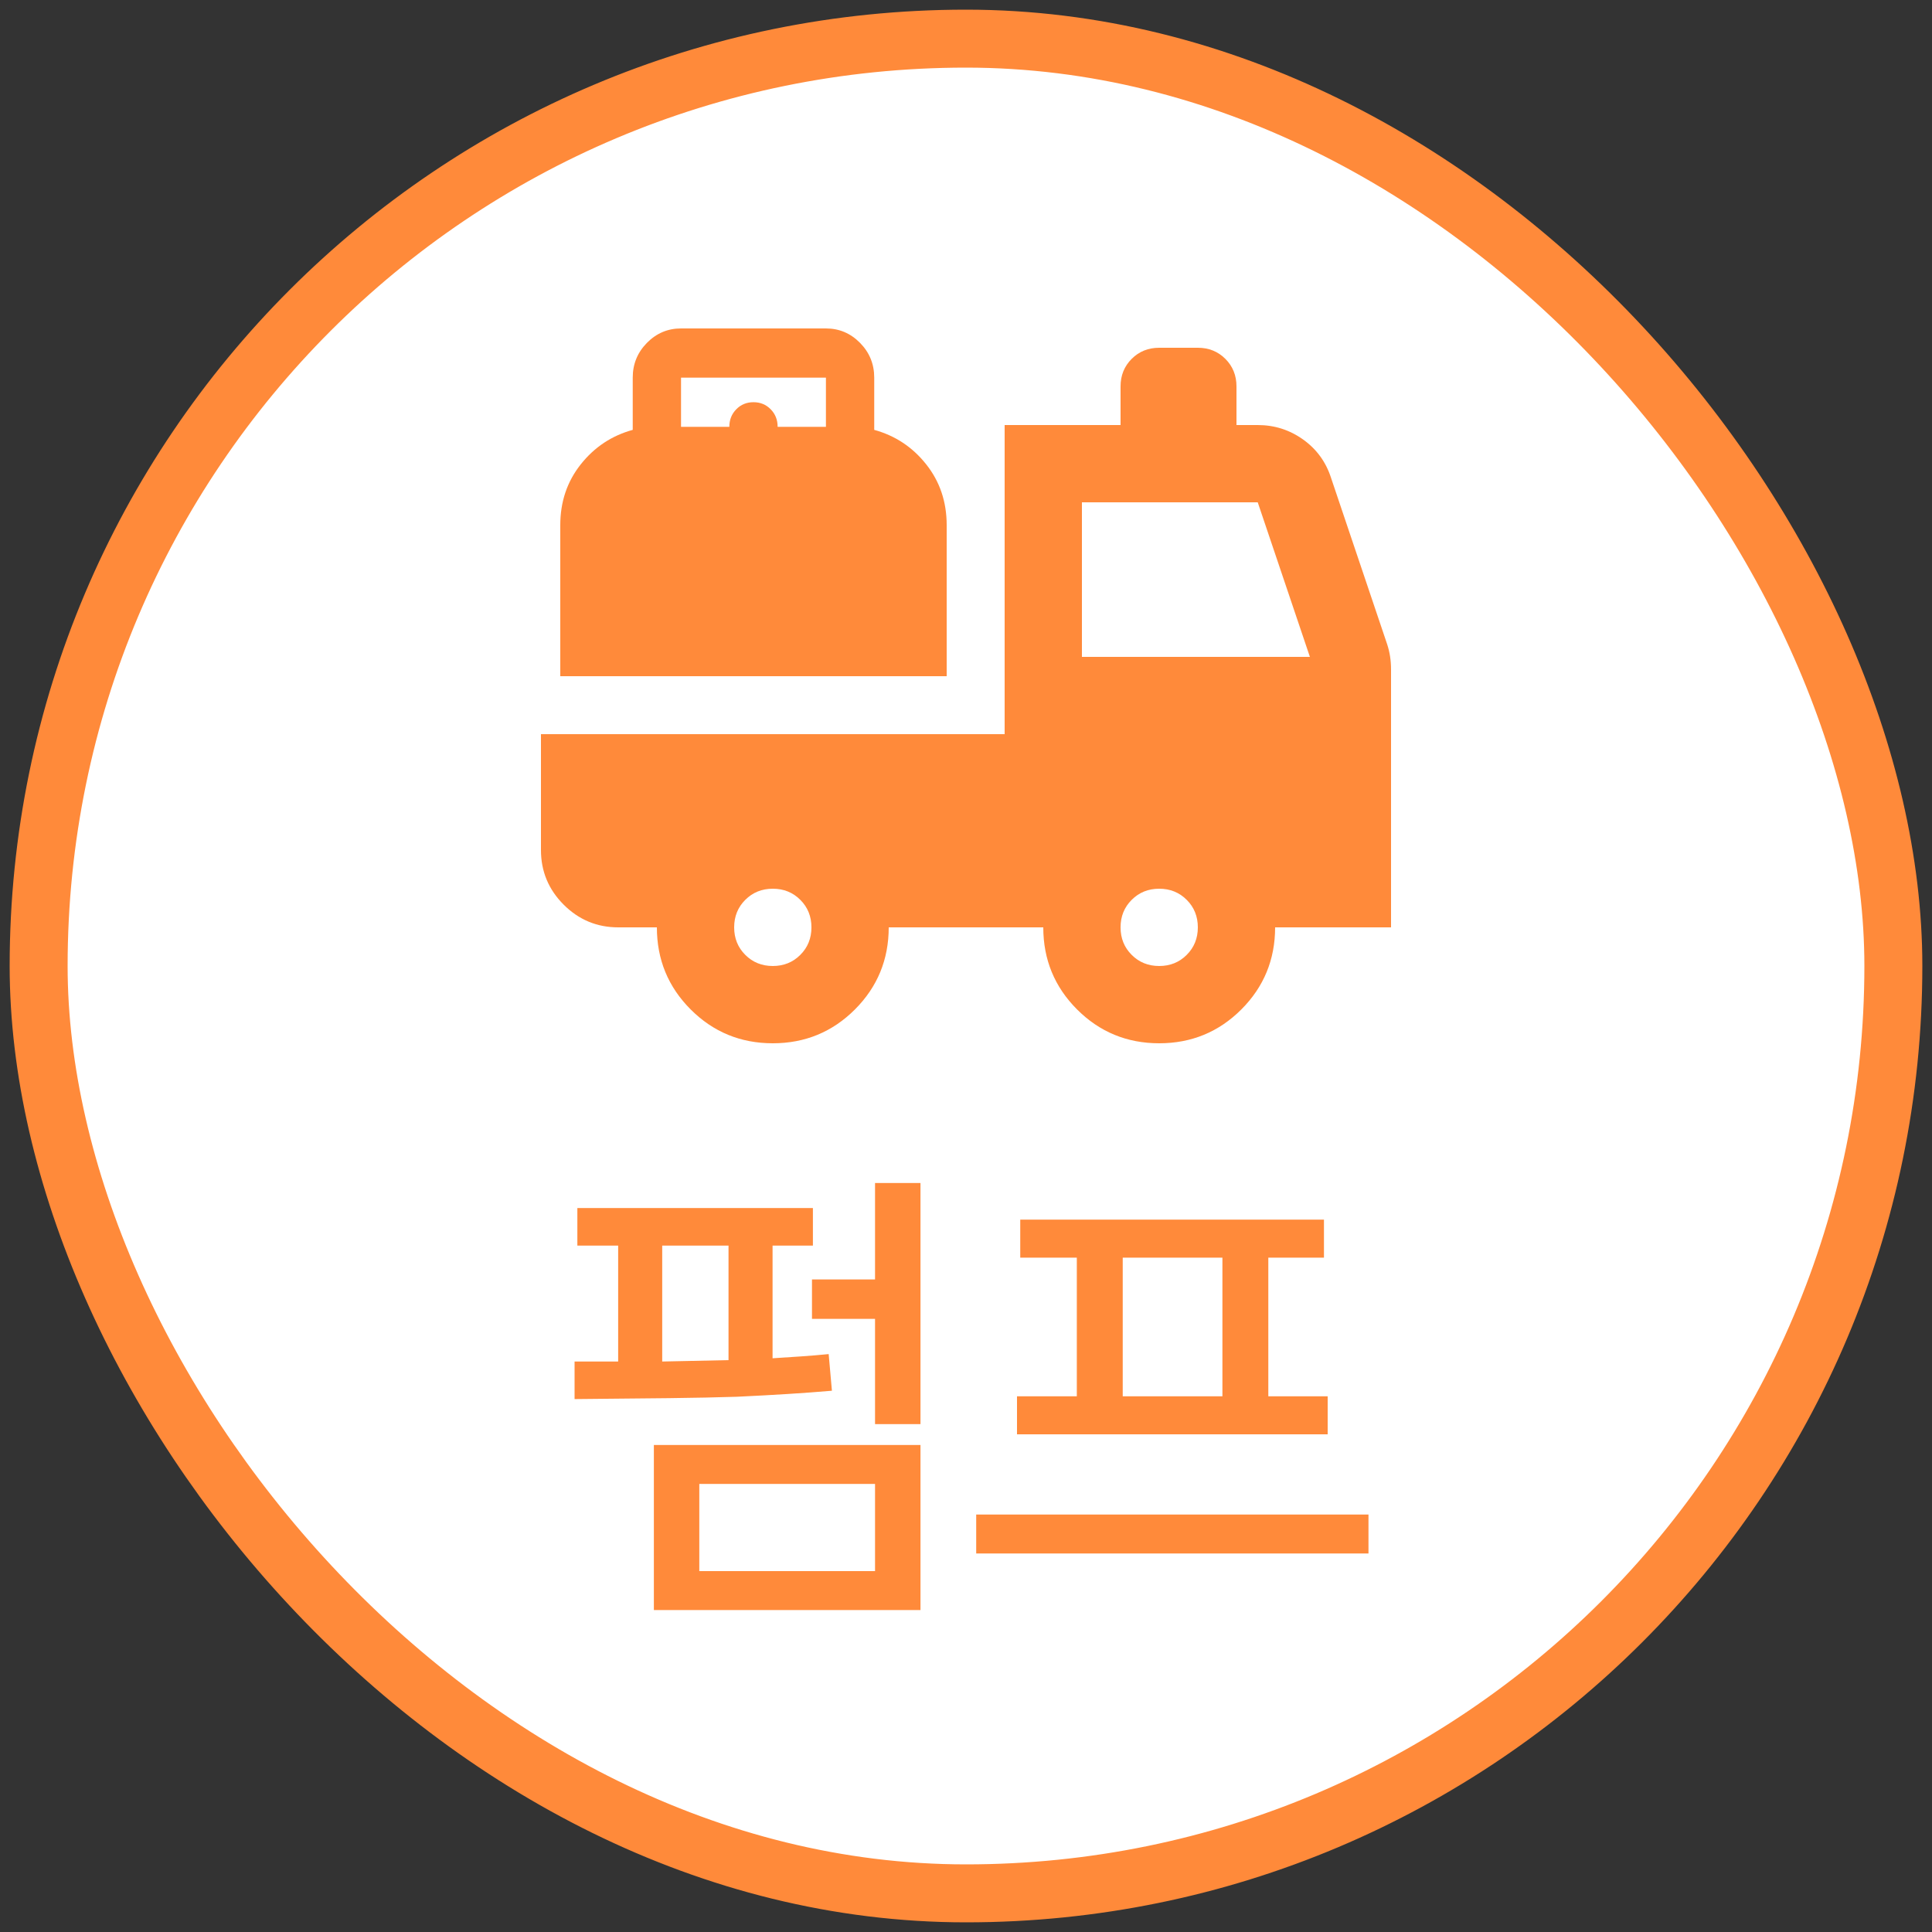 <svg width="50" height="50" viewBox="0 0 50 50" fill="none" xmlns="http://www.w3.org/2000/svg">
<rect x="0" y="0" width="50" height="50" fill="#333333" stroke="none"/>
<rect x="1" y="1" width="48" height="48" rx="24" fill="white"/>
<mask id="mask0_341_5417" style="mask-type:alpha" maskUnits="userSpaceOnUse" x="13" y="5" width="24" height="24">
<rect x="13" y="5" width="24" height="24" fill="#D9D9D9"/>
</mask>
<g mask="url(#mask0_341_5417)">
<path fill-rule="evenodd" clip-rule="evenodd" d="M20 27C19.167 27 18.458 26.708 17.875 26.125C17.292 25.542 17 24.833 17 24H16C15.45 24 14.979 23.804 14.588 23.413C14.196 23.021 14 22.55 14 22L14 19H26V11H29V10C29 9.717 29.096 9.479 29.288 9.287C29.479 9.096 29.717 9 30 9H31C31.283 9 31.521 9.096 31.712 9.287C31.904 9.479 32 9.717 32 10V11H32.55C32.983 11 33.375 11.125 33.725 11.375C34.075 11.625 34.317 11.958 34.45 12.375L35.9 16.675C35.933 16.775 35.958 16.879 35.975 16.988C35.992 17.096 36 17.208 36 17.325V24H33C33 24.833 32.708 25.542 32.125 26.125C31.542 26.708 30.833 27 30 27C29.167 27 28.458 26.708 27.875 26.125C27.292 25.542 27 24.833 27 24H23C23 24.833 22.708 25.542 22.125 26.125C21.542 26.708 20.833 27 20 27ZM20.712 24.712C20.521 24.904 20.283 25 20 25C19.717 25 19.479 24.904 19.288 24.712C19.096 24.521 19 24.283 19 24C19 23.717 19.096 23.479 19.288 23.288C19.479 23.096 19.717 23 20 23C20.283 23 20.521 23.096 20.712 23.288C20.904 23.479 21 23.717 21 24C21 24.283 20.904 24.521 20.712 24.712ZM30.712 24.712C30.521 24.904 30.283 25 30 25C29.717 25 29.479 24.904 29.288 24.712C29.096 24.521 29 24.283 29 24C29 23.717 29.096 23.479 29.288 23.288C29.479 23.096 29.717 23 30 23C30.283 23 30.521 23.096 30.712 23.288C30.904 23.479 31 23.717 31 24C31 24.283 30.904 24.521 30.712 24.712ZM33.9 17H28V13H32.55L33.9 17Z" fill="#FF8A3A"/>
<path fill-rule="evenodd" clip-rule="evenodd" d="M14.5 17.5V13.591C14.5 12.986 14.677 12.461 15.031 12.016C15.385 11.57 15.833 11.274 16.375 11.125V9.773C16.375 9.423 16.497 9.123 16.742 8.874C16.987 8.625 17.281 8.5 17.625 8.5H21.375C21.719 8.5 22.013 8.625 22.258 8.874C22.503 9.123 22.625 9.423 22.625 9.773V11.125C23.167 11.274 23.615 11.57 23.969 12.016C24.323 12.461 24.5 12.986 24.5 13.591V17.5H14.5ZM18.875 11.046H17.625V9.773H21.375V11.046H20.125C20.125 10.865 20.065 10.714 19.945 10.592C19.826 10.47 19.677 10.409 19.5 10.409C19.323 10.409 19.174 10.47 19.055 10.592C18.935 10.714 18.875 10.865 18.875 11.046Z" fill="#FF8A3A"/>
</g>
<path d="M23.822 37.396V41.668H16.922V37.396H23.822ZM14.87 35.236H15.998V32.236H14.942V31.264H21.038V32.236H19.994V35.152C20.25 35.136 20.494 35.12 20.726 35.104C20.958 35.088 21.198 35.068 21.446 35.044L21.53 35.992C21.154 36.024 20.774 36.052 20.39 36.076C20.014 36.1 19.574 36.124 19.07 36.148C18.574 36.164 17.99 36.176 17.318 36.184C16.646 36.192 15.83 36.2 14.87 36.208V35.236ZM18.098 40.66H22.646V38.404H18.098V40.66ZM22.646 36.856V34.132H21.014V33.112H22.646V30.616H23.822V36.856H22.646ZM18.854 35.2V32.236H17.138V35.236L18.854 35.2ZM34.36 36.136V37.12H26.32V36.136H27.868V32.548H26.404V31.564H34.264V32.548H32.824V36.136H34.36ZM35.416 39.196V40.204H25.264V39.196H35.416ZM29.056 36.136H31.636V32.548H29.056V36.136Z" fill="#FF8A3A"/>
<rect x="1" y="1" width="48" height="48" rx="24" stroke="#FF8A3A" stroke-width="1.5"/>
</svg>
